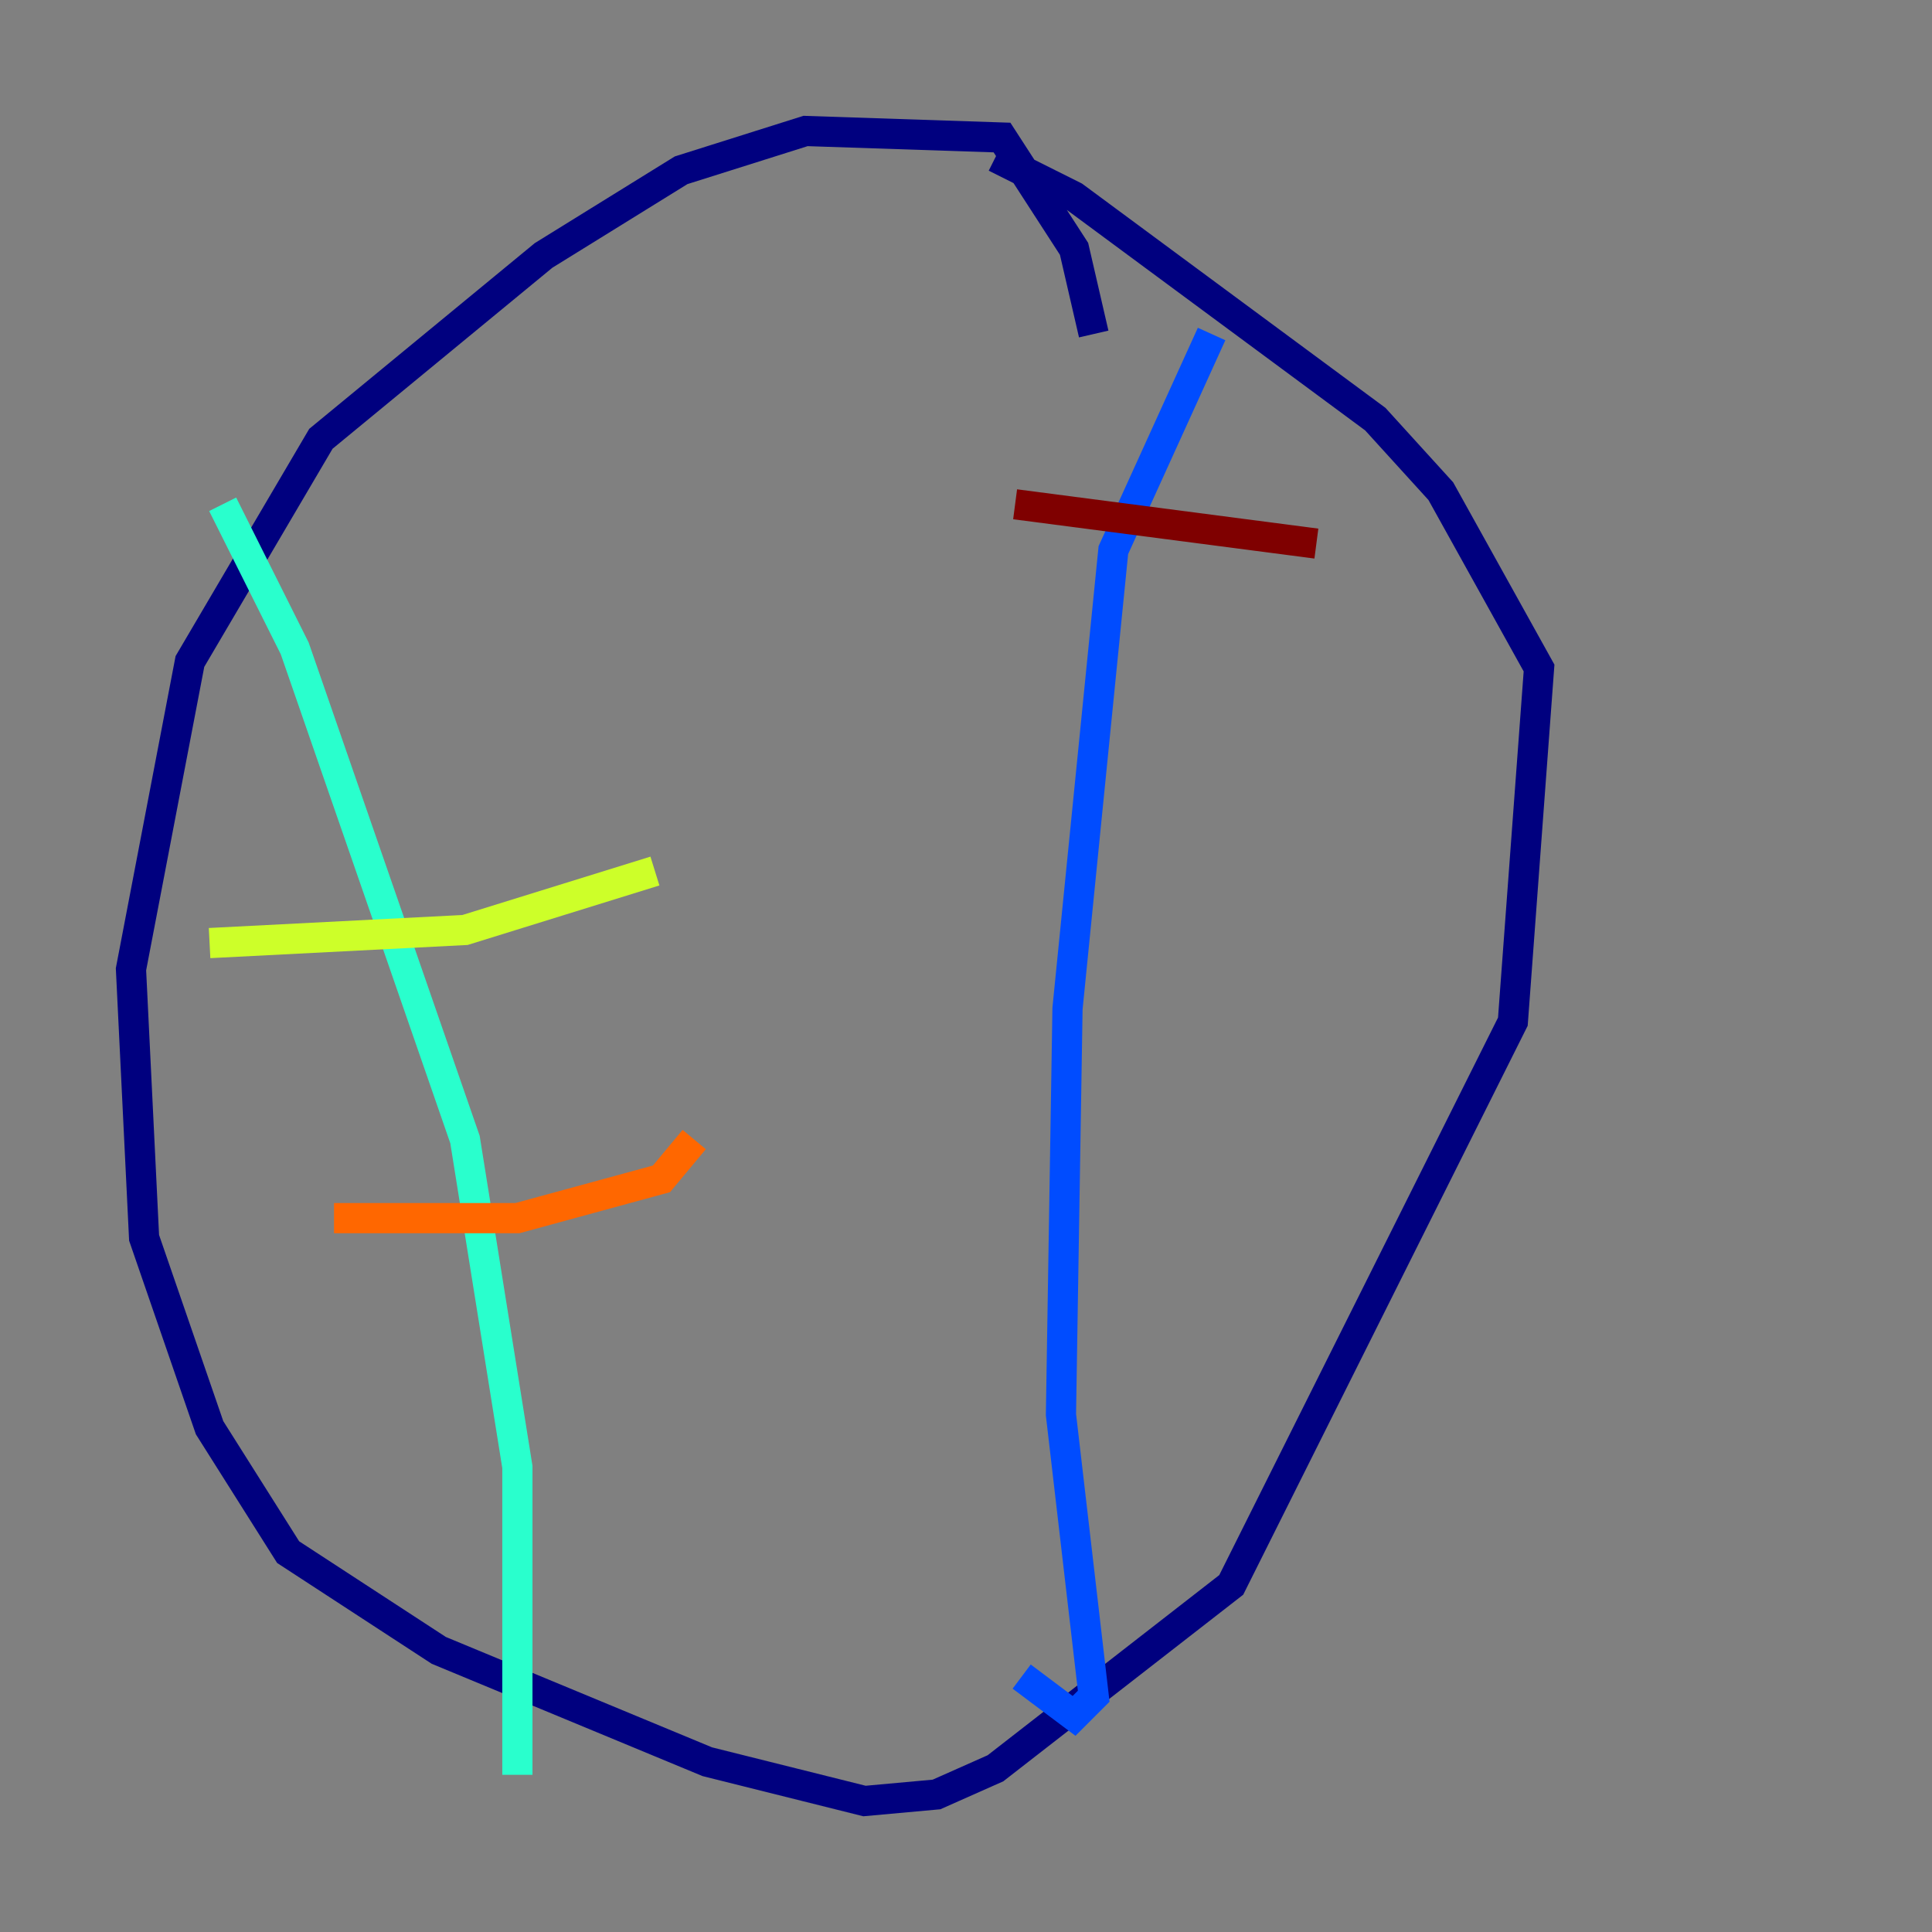 <?xml version="1.0" encoding="utf-8" ?>
<svg baseProfile="tiny" height="128" version="1.2" viewBox="0,0,128,128" width="128" xmlns="http://www.w3.org/2000/svg" xmlns:ev="http://www.w3.org/2001/xml-events" xmlns:xlink="http://www.w3.org/1999/xlink"><rect x="0" y="0" width="128" height="128" fill="#808080" stroke="none"/><defs /><polyline fill="none" points="72.461,22.129 71.159,16.488 66.386,9.112 53.37,8.678 45.125,11.281 36.014,16.922 21.261,29.071 12.583,43.824 8.678,64.217 9.546,82.007 13.885,94.59 19.091,102.834 29.071,109.342 46.861,116.719 57.275,119.322 62.047,118.888 65.953,117.153 81.573,105.003 100.231,67.688 101.966,44.258 95.458,32.542 91.119,27.77 71.159,13.017 65.953,10.414" stroke="#00007f" stroke-width="2" /><polyline fill="none" points="80.271,22.129 73.763,36.447 70.725,66.82 70.291,93.722 72.461,112.38 71.159,113.681 67.688,111.078" stroke="#004cff" stroke-width="2" /><polyline fill="none" points="14.752,33.41 19.525,42.956 30.807,75.498 34.278,97.193 34.278,117.586" stroke="#29ffcd" stroke-width="2" /><polyline fill="none" points="13.885,62.481 30.807,61.614 43.39,57.709" stroke="#cdff29" stroke-width="2" /><polyline fill="none" points="22.129,80.705 34.278,80.705 43.824,78.102 45.993,75.498" stroke="#ff6700" stroke-width="2" /><polyline fill="none" points="67.254,33.41 87.214,36.014" stroke="#7f0000" stroke-width="2" /></svg>